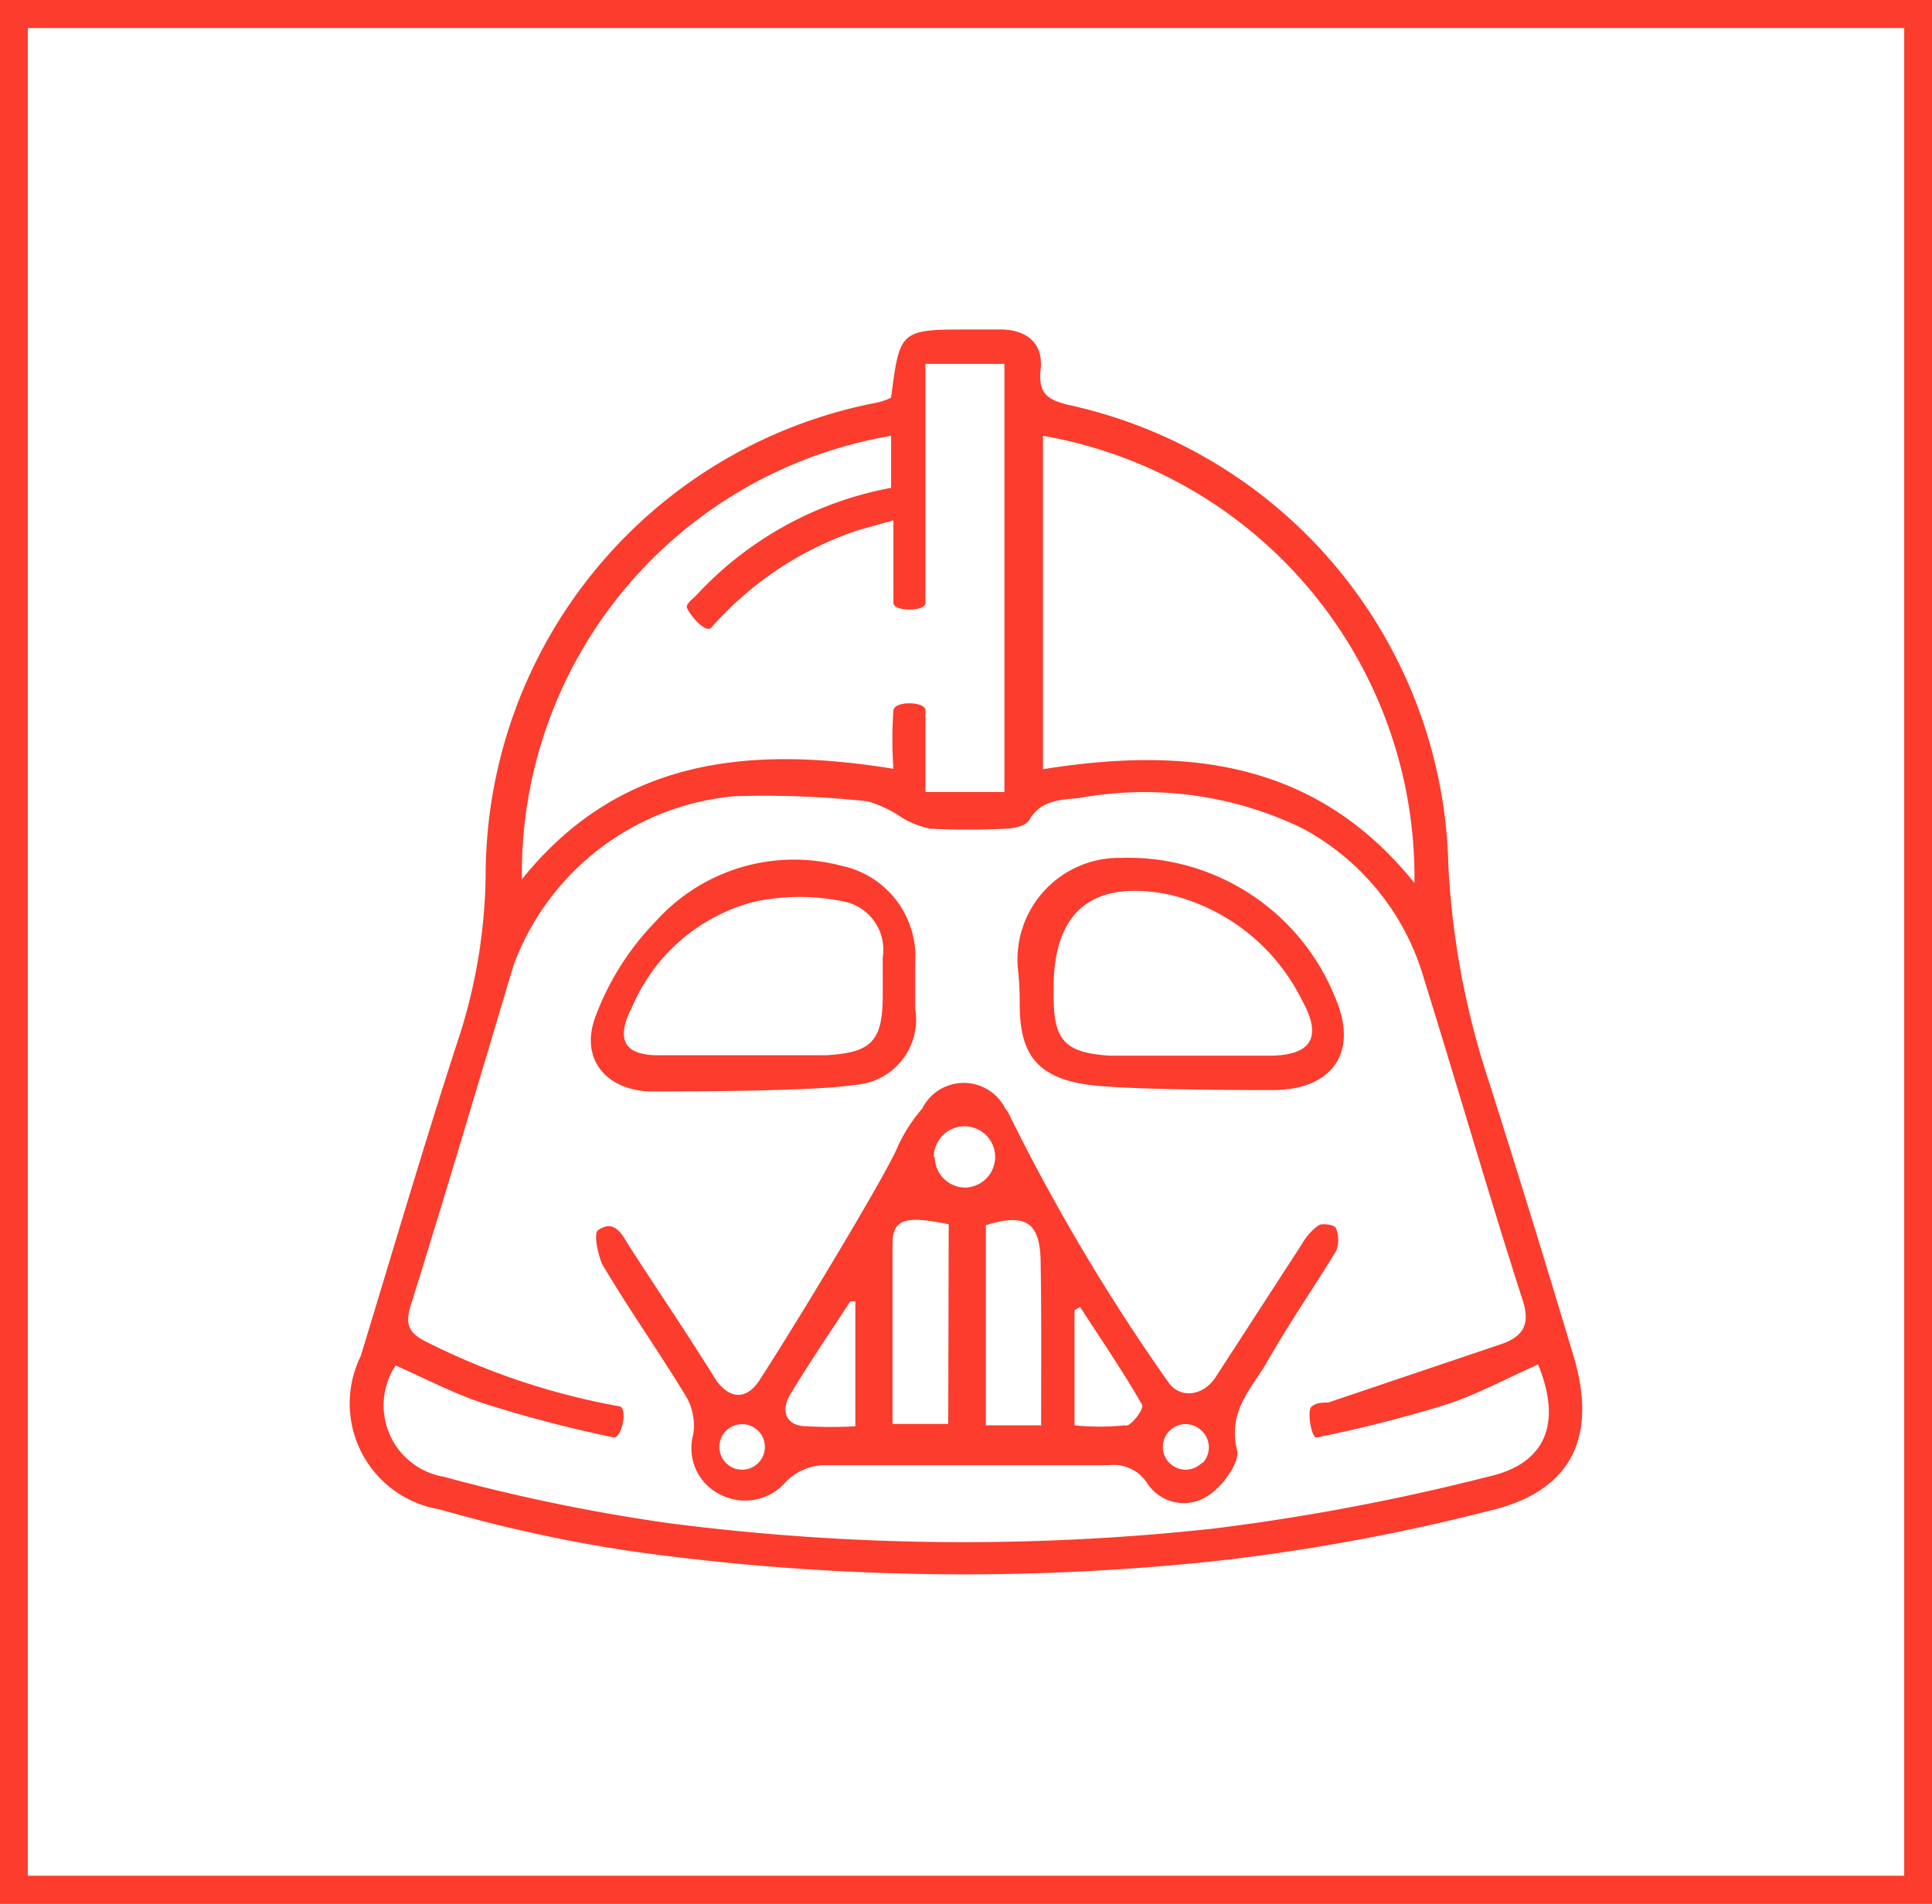 <?xml version="1.0" encoding="UTF-8" standalone="no"?>
<svg
   xmlns:dc="http://purl.org/dc/elements/1.1/"
   xmlns:cc="http://creativecommons.org/ns#"
   xmlns:rdf="http://www.w3.org/1999/02/22-rdf-syntax-ns#"
   xmlns:svg="http://www.w3.org/2000/svg"
   xmlns="http://www.w3.org/2000/svg"
   xmlns:sodipodi="http://sodipodi.sourceforge.net/DTD/sodipodi-0.dtd"
   xmlns:inkscape="http://www.inkscape.org/namespaces/inkscape"
   id="Vrstva_1"
   data-name="Vrstva 1"
   viewBox="0 0 69 68"
   version="1.1"
   sodipodi:docname="on_your_side_big.svg"
   width="69"
   height="68"
   inkscape:version="0.92.2 (5c3e80d, 2017-08-06)">
  <sodipodi:namedview
     pagecolor="#ffffff"
     bordercolor="#666666"
     borderopacity="1"
     objecttolerance="10"
     gridtolerance="10"
     guidetolerance="10"
     inkscape:pageopacity="0"
     inkscape:pageshadow="2"
     inkscape:window-width="1920"
     inkscape:window-height="1057"
     id="namedview21"
     showgrid="false"
     fit-margin-top="0"
     fit-margin-left="0"
     fit-margin-right="0"
     fit-margin-bottom="0"
     inkscape:zoom="5.9"
     inkscape:cx="87.575198"
     inkscape:cy="20.677966"
     inkscape:window-x="-8"
     inkscape:window-y="-8"
     inkscape:window-maximized="1"
     inkscape:current-layer="Vrstva_1" />
  <defs
     id="defs4">
    <style
       id="style2">.cls-1{fill:#fc3c2d;}</style>
    <style
       id="style837">.cls-1{fill:#fc3c2d;}</style>
    <style
       id="style867">.cls-1{fill:#fc3c2d;}</style>
    <style
       id="style892">.cls-1{fill:#fc3c2d;}</style>
  </defs>
  <title
     id="title6">Kreslicí plátno 1</title>
  <path
     style="fill:#fc3c2d;stroke-width:1.691"
     inkscape:connector-curvature="0"
     class="cls-1"
     d="M 69,68 H 0 V 0 H 69 Z M 0.993,66.997 H 68.007 V 1.003 H 0.993 Z"
     id="path898" />
  <path
     style="fill:#fc3c2d;stroke-width:1.659"
     inkscape:connector-curvature="0"
     class="cls-1"
     d="m 56.189,48.405 c -0.995,-3.317 -1.974,-6.501 -3.002,-9.736 a 29.422,29.422 0 0 1 -1.46,-7.745 17.232,17.232 0 0 0 -13.451,-16.436 c -0.813,-0.182 -1.211,-0.381 -1.111,-1.294 0.1,-0.912 -0.464,-1.393 -1.36,-1.426 h -1.128 c -2.538,0 -2.538,0 -2.853,2.438 a 2.72,2.72 0 0 1 -0.464,0.166 17.216,17.216 0 0 0 -14.015,16.884 19.62,19.62 0 0 1 -1.045,6.07 c -1.194,3.682 -2.289,7.414 -3.417,11.112 a 3.831,3.831 0 0 0 2.82,5.473 52.775,52.775 0 0 0 6.833,1.493 85.547,85.547 0 0 0 20.765,0.365 71.682,71.682 0 0 0 9.951,-1.824 c 2.902,-0.697 3.815,-2.654 2.936,-5.54 z M 37.248,15.566 a 16.005,16.005 0 0 1 13.268,15.972 c -3.533,-4.395 -8.193,-4.876 -13.268,-4.063 z m -5.423,0 v 1.858 a 12.605,12.605 0 0 0 -6.966,3.848 c -0.116,0.116 -0.299,0.249 -0.332,0.381 -0.033,0.133 0.647,1.012 0.879,0.763 a 12.008,12.008 0 0 1 5.258,-3.483 l 1.244,-0.348 c 0,1.095 0,2.023 0,2.952 0,0.315 1.144,0.315 1.144,0 0,-2.82 0,-5.639 0,-8.541 h 2.82 v 15.292 h -2.82 c 0,-0.962 0,-1.94 0,-2.919 0,-0.315 -1.095,-0.348 -1.144,0 a 14.927,14.927 0 0 0 0,2.09 C 26.849,26.645 22.156,27.026 18.64,31.405 A 15.839,15.839 0 0 1 31.825,15.566 Z m 21.362,37.168 a 79.361,79.361 0 0 1 -9.802,1.858 82.23,82.23 0 0 1 -19.455,-0.182 65.23,65.23 0 0 1 -8.06,-1.659 2.587,2.587 0 0 1 -1.741,-3.98 c 1.095,0.481 2.14,1.045 3.317,1.41 a 45.543,45.543 0 0 0 4.478,1.161 c 0.299,0 0.498,-1.061 0.199,-1.111 a 25.16,25.16 0 0 1 -6.866,-2.289 c -0.647,-0.315 -0.813,-0.614 -0.58,-1.343 1.26,-4.03 2.455,-8.077 3.665,-12.124 a 9.288,9.288 0 0 1 7.911,-6.037 34.498,34.498 0 0 1 4.727,0.182 4.213,4.213 0 0 1 1.227,0.58 3.151,3.151 0 0 0 1.012,0.398 25.425,25.425 0 0 0 2.687,0 c 0.299,0 0.73,-0.1 0.846,-0.299 0.415,-0.73 1.128,-0.73 1.791,-0.796 a 12.953,12.953 0 0 1 7.928,1.061 8.857,8.857 0 0 1 4.379,5.374 c 1.194,3.831 2.305,7.696 3.533,11.51 0.282,0.862 0,1.277 -0.713,1.542 l -6.236,2.106 c -0.199,0 -0.431,0 -0.597,0.149 -0.166,0.149 0,1.161 0.199,1.095 a 47.219,47.219 0 0 0 4.578,-1.161 c 1.128,-0.365 2.189,-0.945 3.317,-1.443 0.829,2.023 0.348,3.516 -1.741,3.997 z"
     id="path900" />
  <path
     style="fill:#fc3c2d;stroke-width:1.659"
     inkscape:connector-curvature="0"
     class="cls-1"
     d="m 47.714,44.69 a 1.061,1.061 0 0 0 0,-0.813 c 0,-0.116 -0.464,-0.199 -0.614,-0.116 a 2.057,2.057 0 0 0 -0.597,0.663 l -3.085,4.76 c -0.415,0.647 -1.211,0.796 -1.659,0.232 a 71.035,71.035 0 0 1 -5.739,-9.653 0.746,0.746 0 0 0 -0.116,-0.166 1.659,1.659 0 0 0 -2.969,0 5.821,5.821 0 0 0 -0.846,1.294 c -0.315,0.862 -3.682,6.435 -4.976,8.425 -0.464,0.697 -1.045,0.647 -1.526,0 -1.028,-1.659 -2.057,-3.168 -3.085,-4.76 -0.265,-0.415 -0.531,-1.045 -1.144,-0.614 -0.166,0.116 0,0.879 0.149,1.211 0.979,1.659 2.057,3.168 3.035,4.793 a 2.073,2.073 0 0 1 0.216,1.294 1.841,1.841 0 0 0 0.995,2.156 1.924,1.924 0 0 0 2.339,-0.498 2.023,2.023 0 0 1 1.277,-0.564 c 3.4,0 6.8,0 10.217,0 a 1.426,1.426 0 0 1 1.377,0.63 1.559,1.559 0 0 0 2.123,0.498 c 0.531,-0.315 1.194,-1.194 1.095,-1.659 -0.315,-1.294 0.381,-2.073 0.962,-2.969 0.879,-1.559 1.758,-2.803 2.571,-4.146 z m -20.632,7.563 a 0.813,0.813 0 1 1 0,-1.144 0.813,0.813 0 0 1 0,1.144 z m 3.466,-1.31 a 15.557,15.557 0 0 1 -1.741,0 c -0.697,0 -0.962,-0.514 -0.58,-1.144 0.68,-1.128 1.426,-2.222 2.14,-3.317 h 0.182 z m 3.317,-0.083 h -1.99 c 0,-2.14 0,-4.279 0,-6.419 0,-0.912 0.464,-1.028 2.007,-0.713 z m -0.514,-9.537 a 1.095,1.095 0 1 1 1.095,1.095 1.095,1.095 0 0 1 -1.061,-1.078 z m 3.798,9.586 h -1.94 v -7.148 c 1.443,-0.448 1.957,-0.1 1.957,1.393 0.033,1.891 0.017,3.781 0.017,5.772 z m 3.035,0 a 8.74,8.74 0 0 1 -1.808,0 v -4.113 l 0.199,-0.116 c 0.746,1.161 1.526,2.289 2.206,3.483 0.1,0.116 -0.315,0.713 -0.564,0.763 z m 2.737,1.343 a 0.813,0.813 0 1 1 0,-1.144 0.813,0.813 0 0 1 0.033,1.144 z"
     id="path902" />
  <path
     style="fill:#fc3c2d;stroke-width:1.659"
     inkscape:connector-curvature="0"
     class="cls-1"
     d="m 36.419,35.883 c 0,1.758 0.614,2.587 2.388,2.853 1.343,0.199 5.821,0.199 6.634,0.199 2.14,0 3.101,-1.343 2.239,-3.317 a 7.961,7.961 0 0 0 -7.646,-4.976 3.632,3.632 0 0 0 -3.682,3.947 10.88,10.88 0 0 1 0.066,1.294 z m 1.211,-0.614 c 0,-2.737 1.41,-3.864 4.13,-3.317 a 7.115,7.115 0 0 1 4.743,3.781 c 0.746,1.343 0.315,1.974 -1.194,1.974 -0.862,0 -4.627,0 -5.656,0 -1.659,-0.1 -2.023,-0.58 -2.023,-2.14 q 0,-0.149 0,-0.299 z"
     id="path904" />
  <path
     style="fill:#fc3c2d;stroke-width:1.659"
     inkscape:connector-curvature="0"
     class="cls-1"
     d="m 23.317,38.984 c 0.962,0 5.772,0 7.181,-0.232 a 2.339,2.339 0 0 0 2.189,-2.72 q 0,-0.829 0,-1.659 a 3.317,3.317 0 0 0 -2.637,-3.45 6.634,6.634 0 0 0 -6.634,1.99 9.719,9.719 0 0 0 -2.156,3.417 c -0.564,1.526 0.431,2.654 2.057,2.654 z m -0.796,-2.886 a 6.518,6.518 0 0 1 4.379,-3.881 7.729,7.729 0 0 1 3.317,0 1.758,1.758 0 0 1 1.31,1.974 c 0,0.448 0,0.896 0,1.343 0,1.659 -0.398,2.057 -2.007,2.156 -1.028,0 -2.057,0 -3.085,0 h -2.803 c -1.26,0.033 -1.659,-0.464 -1.111,-1.625 z"
     id="path906" />
</svg>
